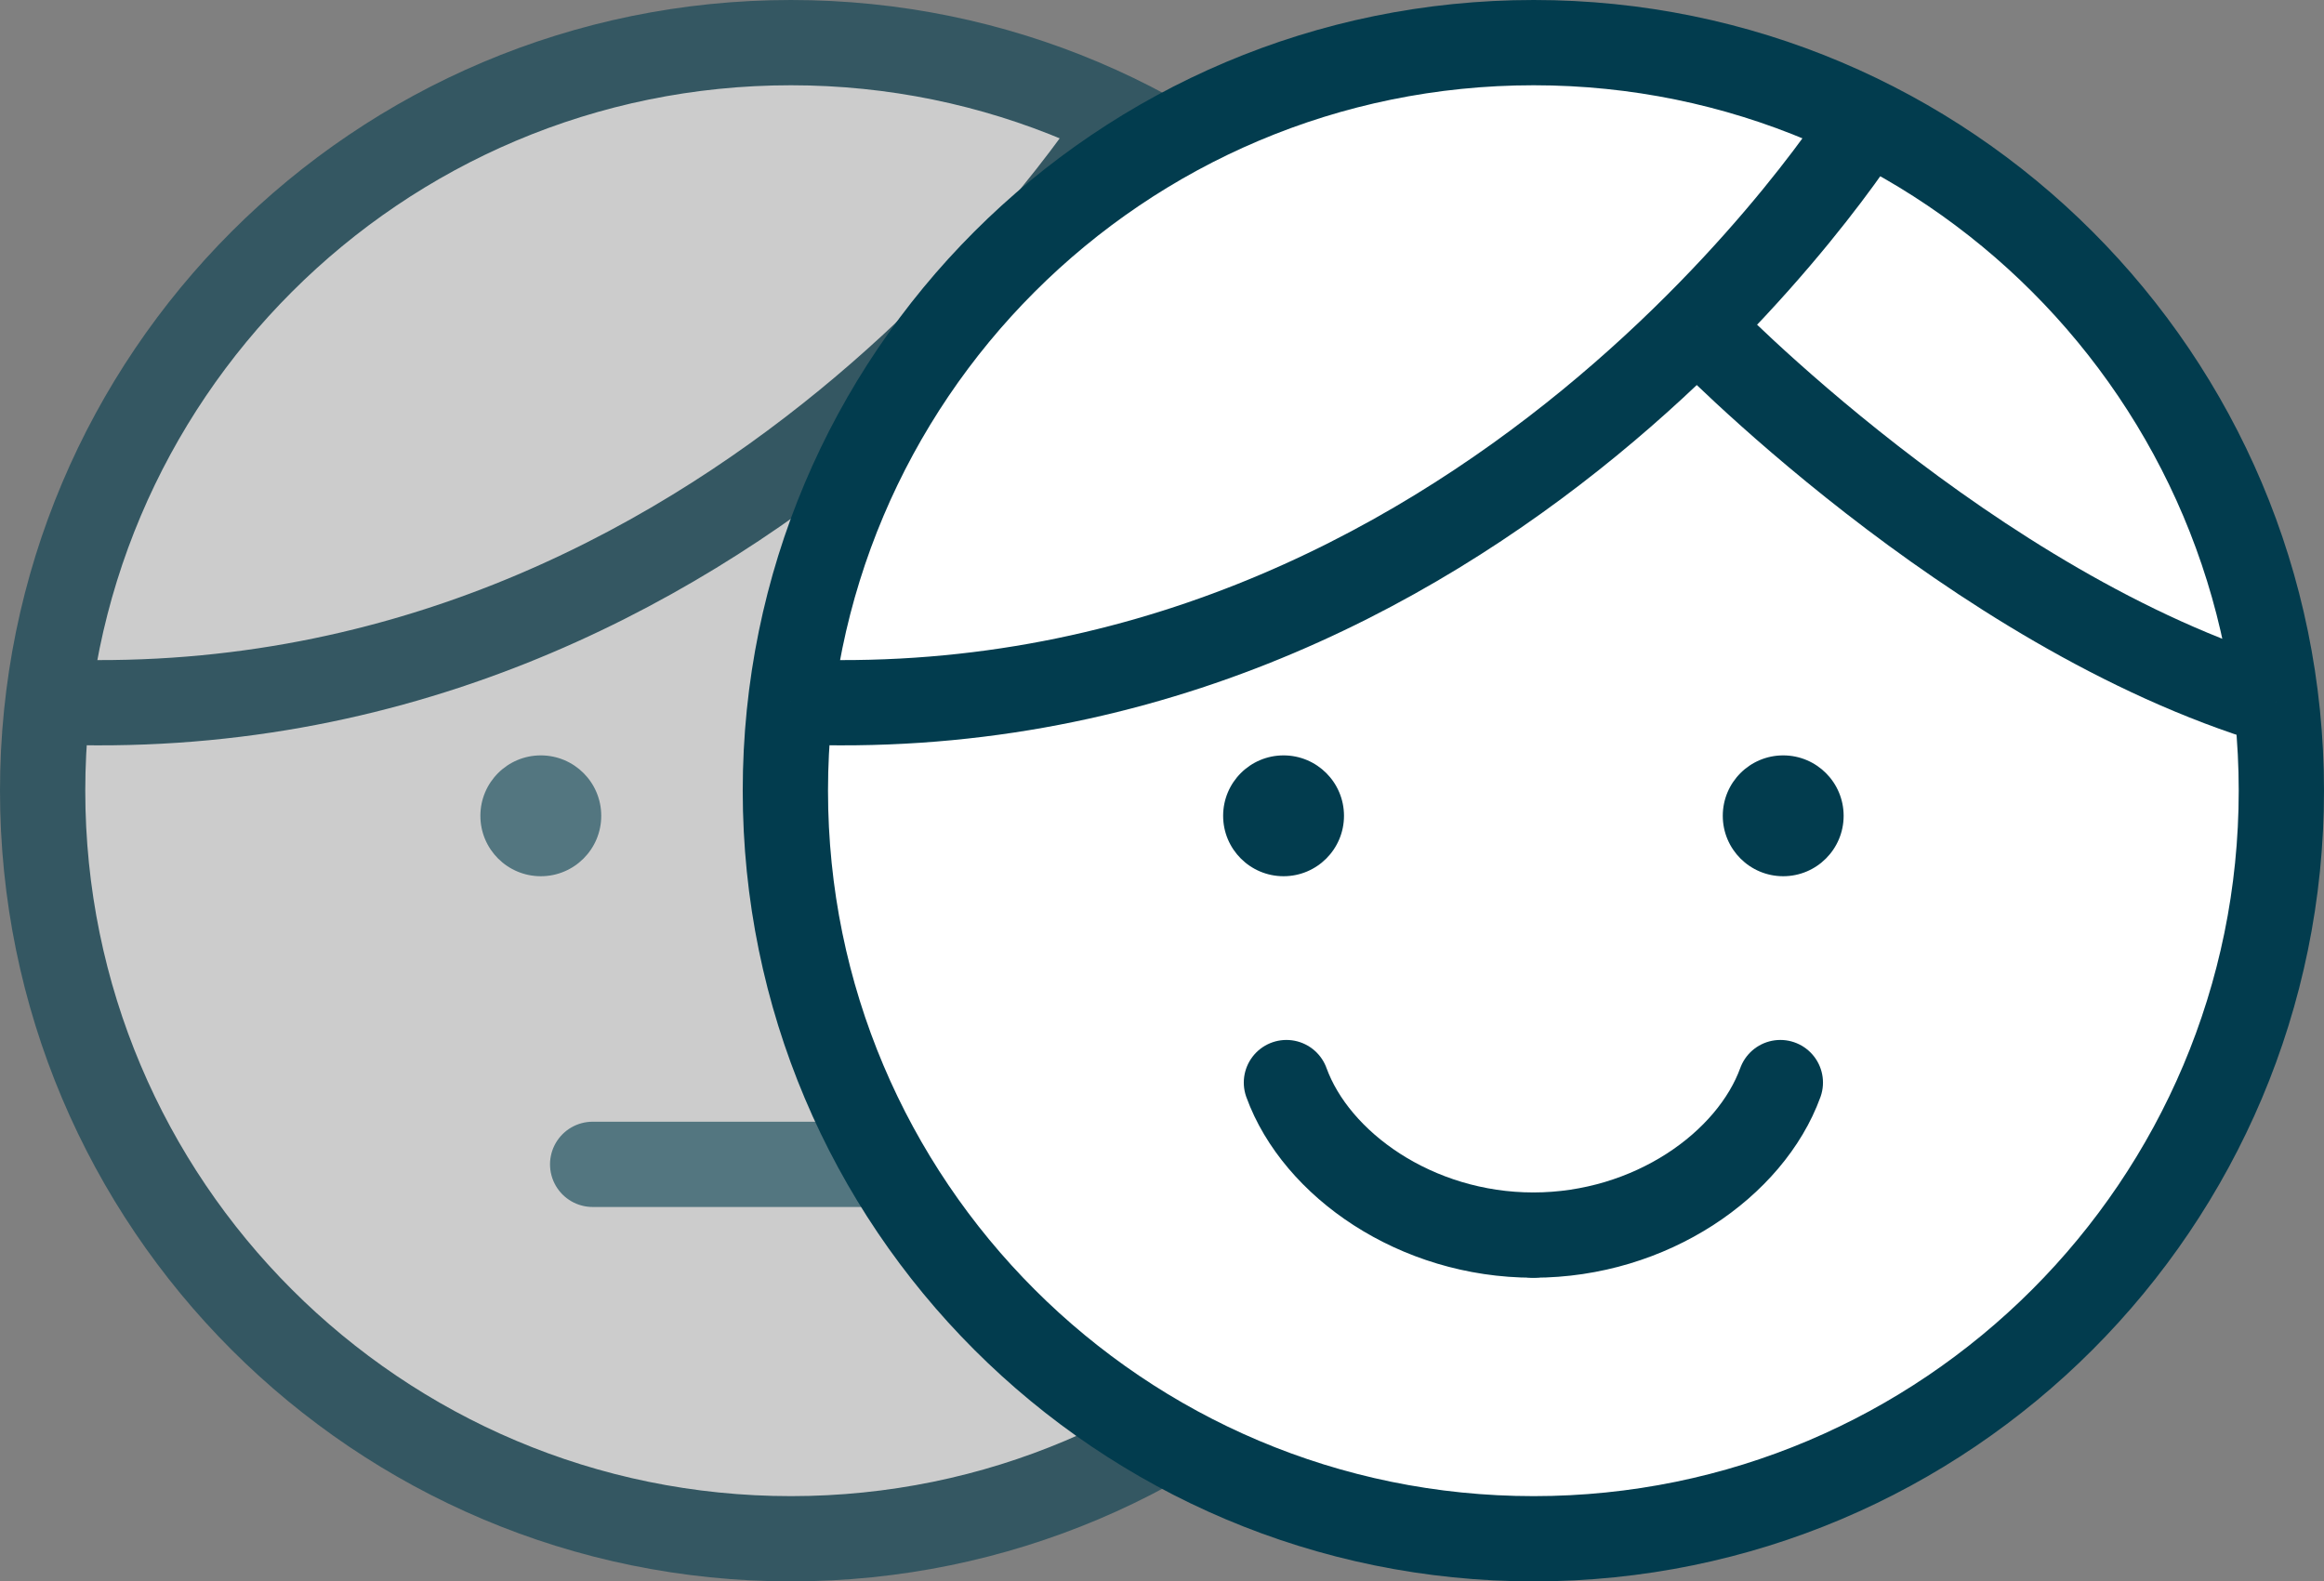 <?xml version="1.0" encoding="utf-8"?>
<!-- Generator: Adobe Illustrator 16.0.0, SVG Export Plug-In . SVG Version: 6.00 Build 0)  -->
<!DOCTYPE svg PUBLIC "-//W3C//DTD SVG 1.1//EN" "http://www.w3.org/Graphics/SVG/1.1/DTD/svg11.dtd">
<svg version="1.1" xmlns="http://www.w3.org/2000/svg" xmlns:xlink="http://www.w3.org/1999/xlink" x="0px" y="0px"
	 width="136.261px" height="92.735px" viewBox="0 0 136.261 92.735" enable-background="new 0 0 136.261 92.735"
	 xml:space="preserve">
<rect x="0" y="0" width="136.261" height="92.735" fill="#808080" stroke="none"/>
<g id="image">
</g>
<g id="Layer_1">
	<g>
		<g opacity="0.6">
			<path fill="#FFFFFF" stroke="#023C4E" stroke-width="5" stroke-miterlimit="10" d="M2.5,46.368
				c0,24.228,19.632,43.867,43.875,43.867c24.206,0,43.838-19.64,43.838-43.867C90.213,22.14,70.581,2.5,46.375,2.5
				C22.132,2.5,2.5,22.14,2.5,46.368z"/>
			<path fill="#FFFFFF" stroke="#023C4E" stroke-width="5" stroke-miterlimit="10" d="M65.887,7.081c0,0-22.306,35.899-63.064,34.06
				"/>
			<path fill="#FFFFFF" stroke="#023C4E" stroke-width="5" stroke-miterlimit="10" d="M55.951,19.083
				c0,0,16.026,16.726,33.953,22.125"/>
		</g>
		
			<line opacity="0.6" fill="none" stroke="#023C4E" stroke-width="5" stroke-linecap="round" stroke-miterlimit="10" x1="34.749" y1="68.279" x2="57.965" y2="68.279"/>
		<circle opacity="0.6" fill="#023C4E" cx="31.709" cy="47.84" r="3.543"/>
		<circle opacity="0.6" fill="#023C4E" cx="61.004" cy="47.84" r="3.543"/>
		<g>
			<g>
				<path fill="#FFFFFF" stroke="#023C4E" stroke-width="5" stroke-miterlimit="10" d="M46.048,46.368
					c0,24.228,19.632,43.867,43.875,43.867c24.206,0,43.838-19.64,43.838-43.867c0-24.229-19.632-43.868-43.838-43.868
					C65.68,2.5,46.048,22.14,46.048,46.368z"/>
				<path fill="#FFFFFF" stroke="#023C4E" stroke-width="5" stroke-miterlimit="10" d="M109.435,7.081
					c0,0-22.306,35.899-63.064,34.06"/>
				<path fill="#FFFFFF" stroke="#023C4E" stroke-width="5" stroke-miterlimit="10" d="M99.499,19.083
					c0,0,16.026,16.726,33.953,22.125"/>
			</g>
			<circle fill="#023C4E" cx="75.258" cy="47.84" r="3.543"/>
			<circle fill="#023C4E" cx="104.553" cy="47.84" r="3.543"/>
			<path fill="none" stroke="#023C4E" stroke-width="5" stroke-linecap="round" stroke-miterlimit="10" d="M104.385,63.484
				c-1.743,4.795-7.588,8.943-14.48,8.943"/>
		</g>
		<g>
			<path fill="none" stroke="#023C4E" stroke-width="5" stroke-linecap="round" stroke-miterlimit="10" d="M75.426,63.484
				c1.742,4.795,7.586,8.943,14.479,8.943"/>
		</g>
	</g>
	<g id="Isolation_Mode">
	</g>
</g>
<g id="Layer_4">
</g>
<g id="_x2014__x2014_Arrow">
</g>
<g id="Isolation_Mode_1_">
</g>
</svg>
